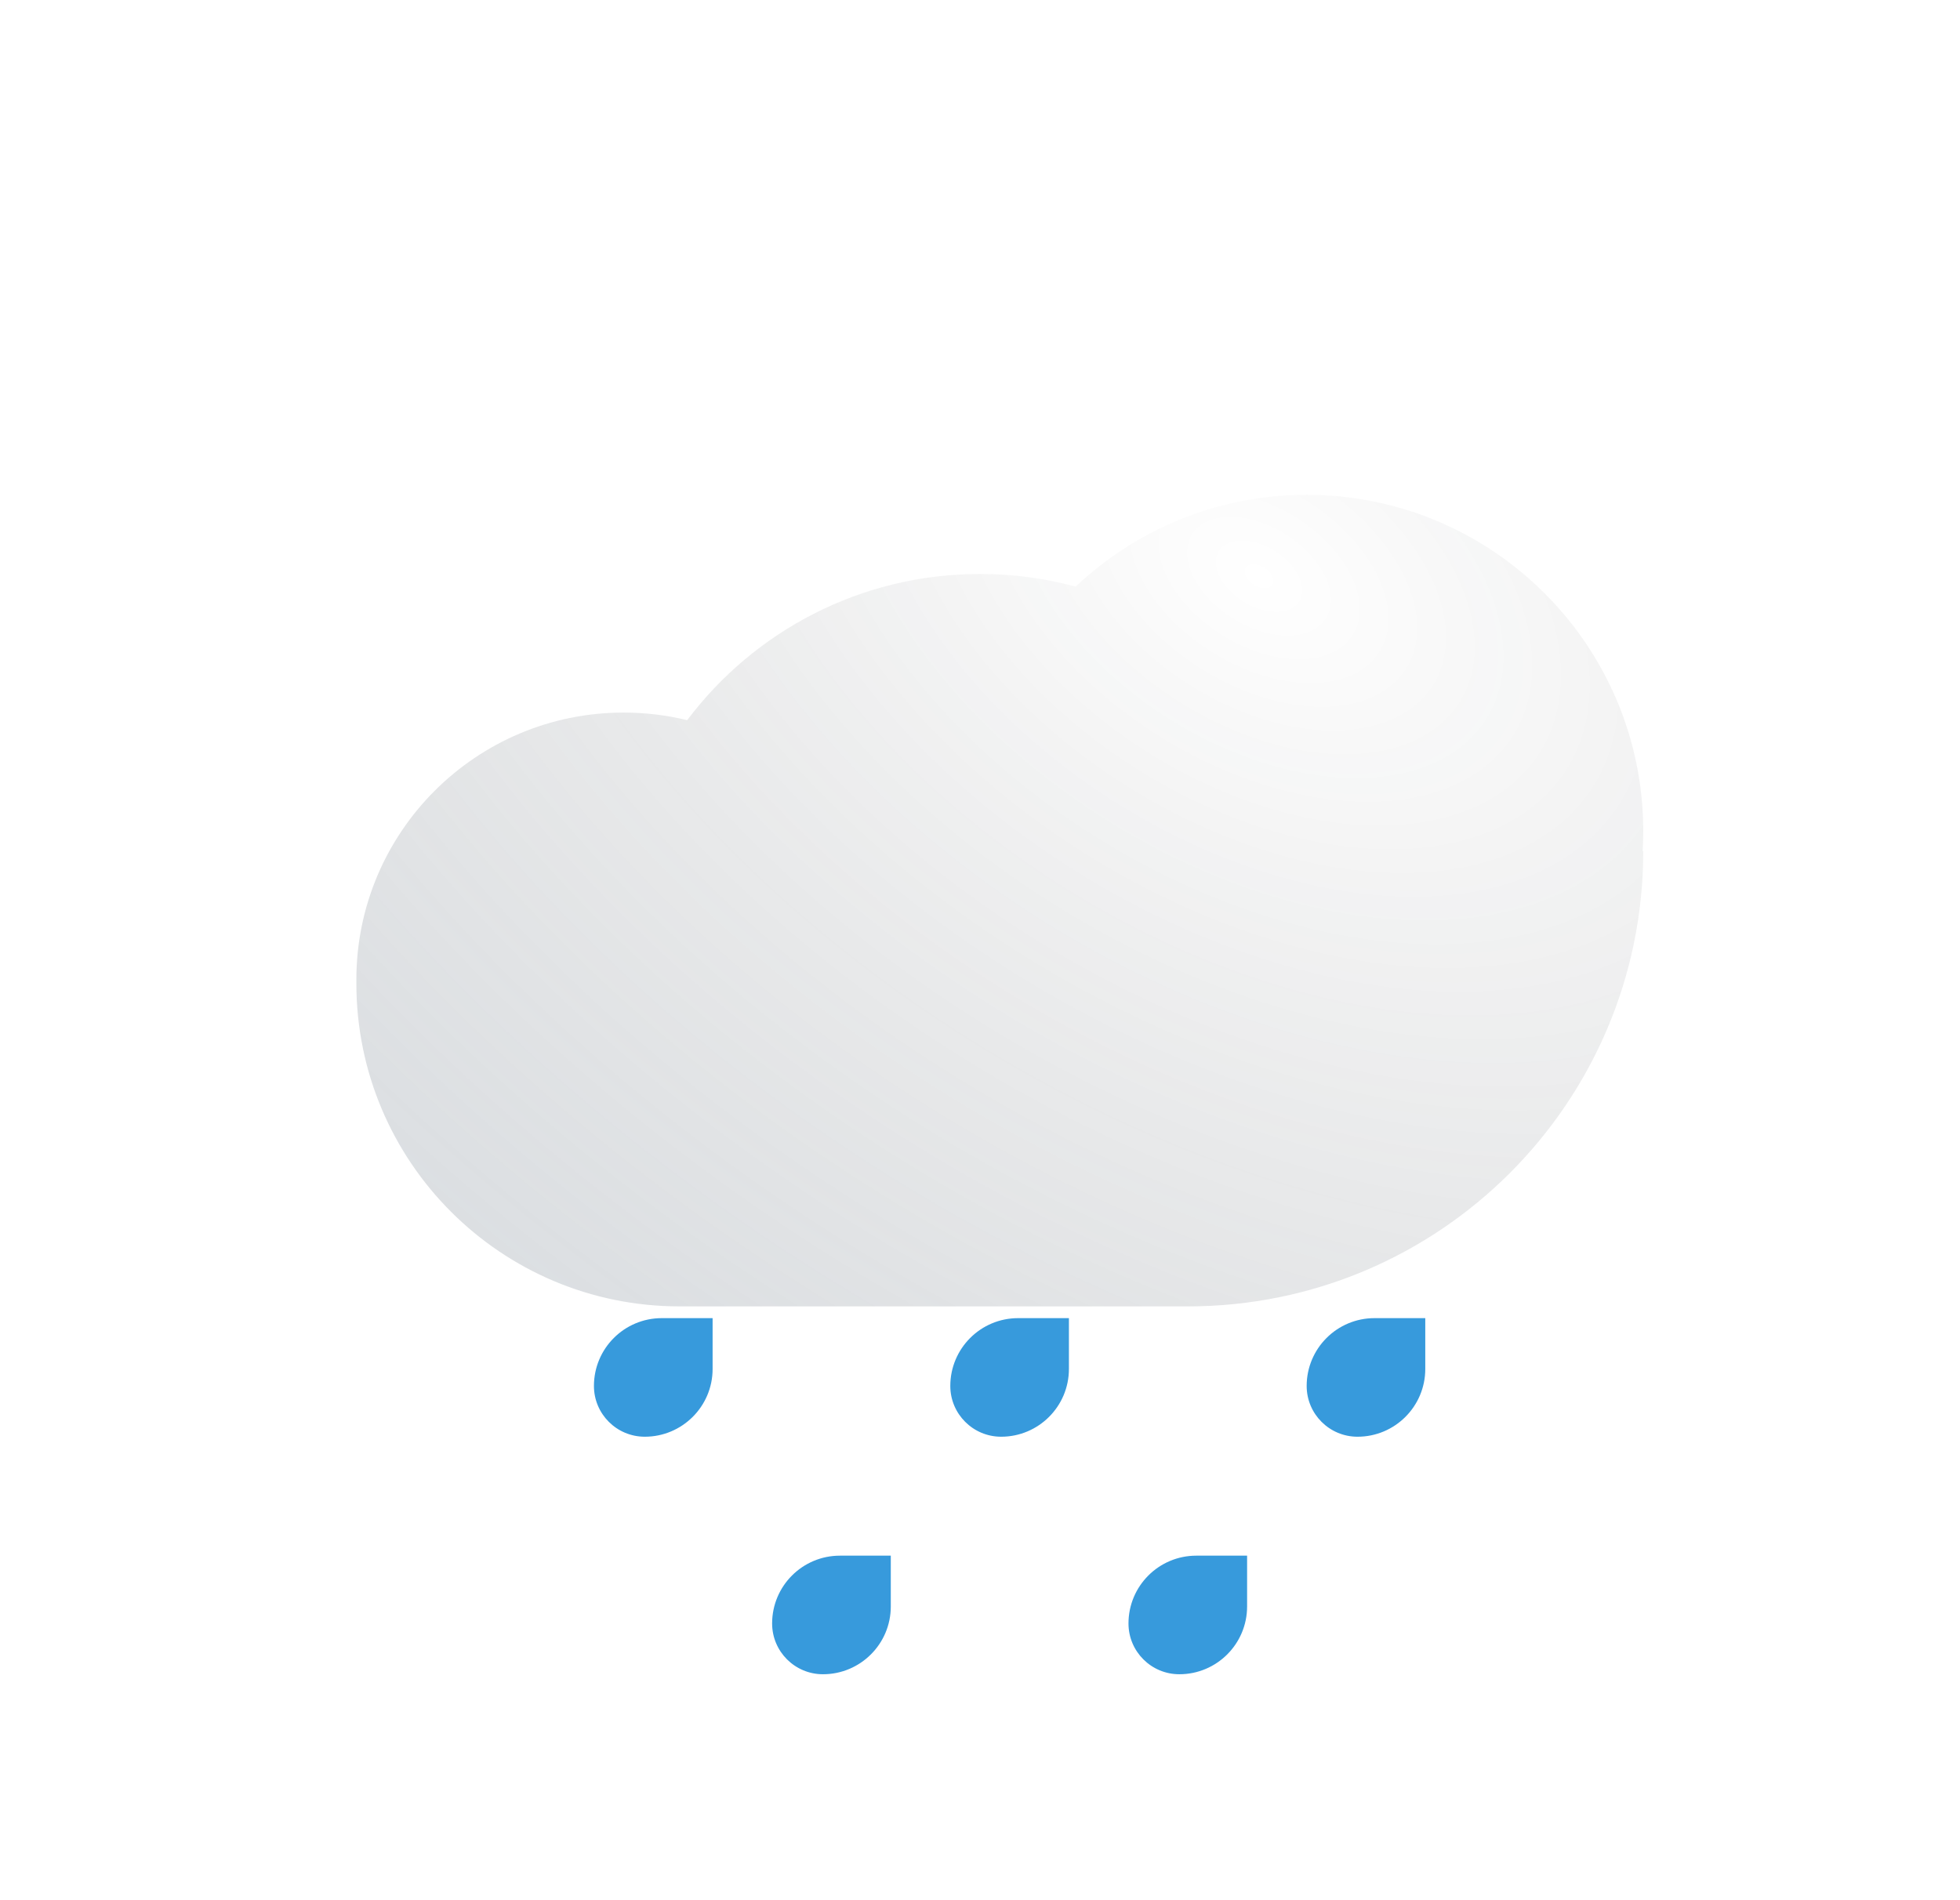<svg width="33" height="32" viewBox="0 0 33 32" fill="none" xmlns="http://www.w3.org/2000/svg">
<g filter="url(#filter0_dii_2217_50)">
<path d="M13 26.142C13 25.511 13.511 25 14.142 25H14.998V25.856C14.998 26.486 14.486 26.997 13.856 26.997V26.997C13.383 26.997 13 26.614 13 26.142V26.142Z" fill="#379ADC"/>
</g>
<g filter="url(#filter1_dii_2217_50)">
<path d="M19 26.142C19 25.511 19.511 25 20.142 25H20.997V25.856C20.997 26.486 20.486 26.997 19.856 26.997V26.997C19.383 26.997 19 26.614 19 26.142V26.142Z" fill="#379ADC"/>
</g>
<g filter="url(#filter2_di_2217_50)">
<path d="M27.657 11C27.663 10.89 27.667 10.779 27.667 10.667C27.667 7.537 25.13 5 22 5C20.494 5 19.125 5.587 18.11 6.546C17.597 6.407 17.057 6.333 16.5 6.333C14.485 6.333 12.695 7.3 11.57 8.795C11.227 8.711 10.869 8.667 10.5 8.667C8.015 8.667 6 10.681 6 13.167C6 13.178 6 13.19 6 13.201C6 13.21 6 13.218 6 13.226C6 16.231 8.436 18.667 11.441 18.667H20C24.234 18.667 27.667 15.234 27.667 11H27.657Z" fill="white"/>
<path d="M27.657 11C27.663 10.89 27.667 10.779 27.667 10.667C27.667 7.537 25.13 5 22 5C20.494 5 19.125 5.587 18.11 6.546C17.597 6.407 17.057 6.333 16.5 6.333C14.485 6.333 12.695 7.3 11.57 8.795C11.227 8.711 10.869 8.667 10.5 8.667C8.015 8.667 6 10.681 6 13.167C6 13.178 6 13.19 6 13.201C6 13.21 6 13.218 6 13.226C6 16.231 8.436 18.667 11.441 18.667H20C24.234 18.667 27.667 15.234 27.667 11H27.657Z" fill="url(#paint0_radial_2217_50)" fill-opacity="0.2"/>
</g>
<g filter="url(#filter3_dii_2217_50)">
<path d="M10 22.142C10 21.511 10.511 21 11.142 21H11.998V21.856C11.998 22.486 11.486 22.997 10.856 22.997V22.997C10.383 22.997 10 22.614 10 22.142V22.142Z" fill="#379ADC"/>
</g>
<g filter="url(#filter4_dii_2217_50)">
<path d="M16 22.142C16 21.511 16.511 21 17.142 21H17.997V21.856C17.997 22.486 17.486 22.997 16.856 22.997V22.997C16.383 22.997 16 22.614 16 22.142V22.142Z" fill="#379ADC"/>
</g>
<g filter="url(#filter5_dii_2217_50)">
<path d="M22 22.142C22 21.511 22.511 21 23.142 21H23.997V21.856C23.997 22.486 23.486 22.997 22.856 22.997V22.997C22.383 22.997 22 22.614 22 22.142V22.142Z" fill="#379ADC"/>
</g>
<defs>
<filter id="filter0_dii_2217_50" x="9.804" y="23.402" width="8.39" height="8.39" filterUnits="userSpaceOnUse" color-interpolation-filters="sRGB">
<feFlood flood-opacity="0" result="BackgroundImageFix"/>
<feColorMatrix in="SourceAlpha" type="matrix" values="0 0 0 0 0 0 0 0 0 0 0 0 0 0 0 0 0 0 127 0" result="hardAlpha"/>
<feOffset dy="1.598"/>
<feGaussianBlur stdDeviation="1.598"/>
<feComposite in2="hardAlpha" operator="out"/>
<feColorMatrix type="matrix" values="0 0 0 0 0.282 0 0 0 0 0.518 0 0 0 0 0.933 0 0 0 0.2 0"/>
<feBlend mode="normal" in2="BackgroundImageFix" result="effect1_dropShadow_2217_50"/>
<feBlend mode="normal" in="SourceGraphic" in2="effect1_dropShadow_2217_50" result="shape"/>
<feColorMatrix in="SourceAlpha" type="matrix" values="0 0 0 0 0 0 0 0 0 0 0 0 0 0 0 0 0 0 127 0" result="hardAlpha"/>
<feOffset/>
<feGaussianBlur stdDeviation="0.4"/>
<feComposite in2="hardAlpha" operator="arithmetic" k2="-1" k3="1"/>
<feColorMatrix type="matrix" values="0 0 0 0 0 0 0 0 0 0 0 0 0 0 0 0 0 0 0.25 0"/>
<feBlend mode="normal" in2="shape" result="effect2_innerShadow_2217_50"/>
<feColorMatrix in="SourceAlpha" type="matrix" values="0 0 0 0 0 0 0 0 0 0 0 0 0 0 0 0 0 0 127 0" result="hardAlpha"/>
<feOffset dy="-0.4"/>
<feGaussianBlur stdDeviation="0.4"/>
<feComposite in2="hardAlpha" operator="arithmetic" k2="-1" k3="1"/>
<feColorMatrix type="matrix" values="0 0 0 0 0 0 0 0 0 0 0 0 0 0 0 0 0 0 0.25 0"/>
<feBlend mode="normal" in2="effect2_innerShadow_2217_50" result="effect3_innerShadow_2217_50"/>
</filter>
<filter id="filter1_dii_2217_50" x="15.804" y="23.402" width="8.39" height="8.39" filterUnits="userSpaceOnUse" color-interpolation-filters="sRGB">
<feFlood flood-opacity="0" result="BackgroundImageFix"/>
<feColorMatrix in="SourceAlpha" type="matrix" values="0 0 0 0 0 0 0 0 0 0 0 0 0 0 0 0 0 0 127 0" result="hardAlpha"/>
<feOffset dy="1.598"/>
<feGaussianBlur stdDeviation="1.598"/>
<feComposite in2="hardAlpha" operator="out"/>
<feColorMatrix type="matrix" values="0 0 0 0 0.282 0 0 0 0 0.518 0 0 0 0 0.933 0 0 0 0.2 0"/>
<feBlend mode="normal" in2="BackgroundImageFix" result="effect1_dropShadow_2217_50"/>
<feBlend mode="normal" in="SourceGraphic" in2="effect1_dropShadow_2217_50" result="shape"/>
<feColorMatrix in="SourceAlpha" type="matrix" values="0 0 0 0 0 0 0 0 0 0 0 0 0 0 0 0 0 0 127 0" result="hardAlpha"/>
<feOffset/>
<feGaussianBlur stdDeviation="0.4"/>
<feComposite in2="hardAlpha" operator="arithmetic" k2="-1" k3="1"/>
<feColorMatrix type="matrix" values="0 0 0 0 0 0 0 0 0 0 0 0 0 0 0 0 0 0 0.25 0"/>
<feBlend mode="normal" in2="shape" result="effect2_innerShadow_2217_50"/>
<feColorMatrix in="SourceAlpha" type="matrix" values="0 0 0 0 0 0 0 0 0 0 0 0 0 0 0 0 0 0 127 0" result="hardAlpha"/>
<feOffset dy="-0.4"/>
<feGaussianBlur stdDeviation="0.4"/>
<feComposite in2="hardAlpha" operator="arithmetic" k2="-1" k3="1"/>
<feColorMatrix type="matrix" values="0 0 0 0 0 0 0 0 0 0 0 0 0 0 0 0 0 0 0.25 0"/>
<feBlend mode="normal" in2="effect2_innerShadow_2217_50" result="effect3_innerShadow_2217_50"/>
</filter>
<filter id="filter2_di_2217_50" x="0.667" y="3" width="32.333" height="24.333" filterUnits="userSpaceOnUse" color-interpolation-filters="sRGB">
<feFlood flood-opacity="0" result="BackgroundImageFix"/>
<feColorMatrix in="SourceAlpha" type="matrix" values="0 0 0 0 0 0 0 0 0 0 0 0 0 0 0 0 0 0 127 0" result="hardAlpha"/>
<feOffset dy="3.333"/>
<feGaussianBlur stdDeviation="2.667"/>
<feComposite in2="hardAlpha" operator="out"/>
<feColorMatrix type="matrix" values="0 0 0 0 0.302 0 0 0 0 0.369 0 0 0 0 0.435 0 0 0 0.08 0"/>
<feBlend mode="normal" in2="BackgroundImageFix" result="effect1_dropShadow_2217_50"/>
<feBlend mode="normal" in="SourceGraphic" in2="effect1_dropShadow_2217_50" result="shape"/>
<feColorMatrix in="SourceAlpha" type="matrix" values="0 0 0 0 0 0 0 0 0 0 0 0 0 0 0 0 0 0 127 0" result="hardAlpha"/>
<feOffset/>
<feGaussianBlur stdDeviation="1"/>
<feComposite in2="hardAlpha" operator="arithmetic" k2="-1" k3="1"/>
<feColorMatrix type="matrix" values="0 0 0 0 0.302 0 0 0 0 0.369 0 0 0 0 0.435 0 0 0 0.08 0"/>
<feBlend mode="normal" in2="shape" result="effect2_innerShadow_2217_50"/>
</filter>
<filter id="filter3_dii_2217_50" x="6.804" y="19.402" width="8.39" height="8.39" filterUnits="userSpaceOnUse" color-interpolation-filters="sRGB">
<feFlood flood-opacity="0" result="BackgroundImageFix"/>
<feColorMatrix in="SourceAlpha" type="matrix" values="0 0 0 0 0 0 0 0 0 0 0 0 0 0 0 0 0 0 127 0" result="hardAlpha"/>
<feOffset dy="1.598"/>
<feGaussianBlur stdDeviation="1.598"/>
<feComposite in2="hardAlpha" operator="out"/>
<feColorMatrix type="matrix" values="0 0 0 0 0.282 0 0 0 0 0.518 0 0 0 0 0.933 0 0 0 0.2 0"/>
<feBlend mode="normal" in2="BackgroundImageFix" result="effect1_dropShadow_2217_50"/>
<feBlend mode="normal" in="SourceGraphic" in2="effect1_dropShadow_2217_50" result="shape"/>
<feColorMatrix in="SourceAlpha" type="matrix" values="0 0 0 0 0 0 0 0 0 0 0 0 0 0 0 0 0 0 127 0" result="hardAlpha"/>
<feOffset/>
<feGaussianBlur stdDeviation="0.4"/>
<feComposite in2="hardAlpha" operator="arithmetic" k2="-1" k3="1"/>
<feColorMatrix type="matrix" values="0 0 0 0 0 0 0 0 0 0 0 0 0 0 0 0 0 0 0.25 0"/>
<feBlend mode="normal" in2="shape" result="effect2_innerShadow_2217_50"/>
<feColorMatrix in="SourceAlpha" type="matrix" values="0 0 0 0 0 0 0 0 0 0 0 0 0 0 0 0 0 0 127 0" result="hardAlpha"/>
<feOffset dy="-0.4"/>
<feGaussianBlur stdDeviation="0.4"/>
<feComposite in2="hardAlpha" operator="arithmetic" k2="-1" k3="1"/>
<feColorMatrix type="matrix" values="0 0 0 0 0 0 0 0 0 0 0 0 0 0 0 0 0 0 0.25 0"/>
<feBlend mode="normal" in2="effect2_innerShadow_2217_50" result="effect3_innerShadow_2217_50"/>
</filter>
<filter id="filter4_dii_2217_50" x="12.804" y="19.402" width="8.39" height="8.39" filterUnits="userSpaceOnUse" color-interpolation-filters="sRGB">
<feFlood flood-opacity="0" result="BackgroundImageFix"/>
<feColorMatrix in="SourceAlpha" type="matrix" values="0 0 0 0 0 0 0 0 0 0 0 0 0 0 0 0 0 0 127 0" result="hardAlpha"/>
<feOffset dy="1.598"/>
<feGaussianBlur stdDeviation="1.598"/>
<feComposite in2="hardAlpha" operator="out"/>
<feColorMatrix type="matrix" values="0 0 0 0 0.282 0 0 0 0 0.518 0 0 0 0 0.933 0 0 0 0.2 0"/>
<feBlend mode="normal" in2="BackgroundImageFix" result="effect1_dropShadow_2217_50"/>
<feBlend mode="normal" in="SourceGraphic" in2="effect1_dropShadow_2217_50" result="shape"/>
<feColorMatrix in="SourceAlpha" type="matrix" values="0 0 0 0 0 0 0 0 0 0 0 0 0 0 0 0 0 0 127 0" result="hardAlpha"/>
<feOffset/>
<feGaussianBlur stdDeviation="0.4"/>
<feComposite in2="hardAlpha" operator="arithmetic" k2="-1" k3="1"/>
<feColorMatrix type="matrix" values="0 0 0 0 0 0 0 0 0 0 0 0 0 0 0 0 0 0 0.25 0"/>
<feBlend mode="normal" in2="shape" result="effect2_innerShadow_2217_50"/>
<feColorMatrix in="SourceAlpha" type="matrix" values="0 0 0 0 0 0 0 0 0 0 0 0 0 0 0 0 0 0 127 0" result="hardAlpha"/>
<feOffset dy="-0.4"/>
<feGaussianBlur stdDeviation="0.4"/>
<feComposite in2="hardAlpha" operator="arithmetic" k2="-1" k3="1"/>
<feColorMatrix type="matrix" values="0 0 0 0 0 0 0 0 0 0 0 0 0 0 0 0 0 0 0.25 0"/>
<feBlend mode="normal" in2="effect2_innerShadow_2217_50" result="effect3_innerShadow_2217_50"/>
</filter>
<filter id="filter5_dii_2217_50" x="18.804" y="19.402" width="8.39" height="8.39" filterUnits="userSpaceOnUse" color-interpolation-filters="sRGB">
<feFlood flood-opacity="0" result="BackgroundImageFix"/>
<feColorMatrix in="SourceAlpha" type="matrix" values="0 0 0 0 0 0 0 0 0 0 0 0 0 0 0 0 0 0 127 0" result="hardAlpha"/>
<feOffset dy="1.598"/>
<feGaussianBlur stdDeviation="1.598"/>
<feComposite in2="hardAlpha" operator="out"/>
<feColorMatrix type="matrix" values="0 0 0 0 0.282 0 0 0 0 0.518 0 0 0 0 0.933 0 0 0 0.2 0"/>
<feBlend mode="normal" in2="BackgroundImageFix" result="effect1_dropShadow_2217_50"/>
<feBlend mode="normal" in="SourceGraphic" in2="effect1_dropShadow_2217_50" result="shape"/>
<feColorMatrix in="SourceAlpha" type="matrix" values="0 0 0 0 0 0 0 0 0 0 0 0 0 0 0 0 0 0 127 0" result="hardAlpha"/>
<feOffset/>
<feGaussianBlur stdDeviation="0.4"/>
<feComposite in2="hardAlpha" operator="arithmetic" k2="-1" k3="1"/>
<feColorMatrix type="matrix" values="0 0 0 0 0 0 0 0 0 0 0 0 0 0 0 0 0 0 0.25 0"/>
<feBlend mode="normal" in2="shape" result="effect2_innerShadow_2217_50"/>
<feColorMatrix in="SourceAlpha" type="matrix" values="0 0 0 0 0 0 0 0 0 0 0 0 0 0 0 0 0 0 127 0" result="hardAlpha"/>
<feOffset dy="-0.4"/>
<feGaussianBlur stdDeviation="0.4"/>
<feComposite in2="hardAlpha" operator="arithmetic" k2="-1" k3="1"/>
<feColorMatrix type="matrix" values="0 0 0 0 0 0 0 0 0 0 0 0 0 0 0 0 0 0 0.25 0"/>
<feBlend mode="normal" in2="effect2_innerShadow_2217_50" result="effect3_innerShadow_2217_50"/>
</filter>
<radialGradient id="paint0_radial_2217_50" cx="0" cy="0" r="1" gradientUnits="userSpaceOnUse" gradientTransform="translate(21.167 6.333) rotate(121.827) scale(17.066 27.056)">
<stop stop-opacity="0"/>
<stop offset="1" stop-color="#4D5E6F"/>
</radialGradient>
</defs>
</svg>
